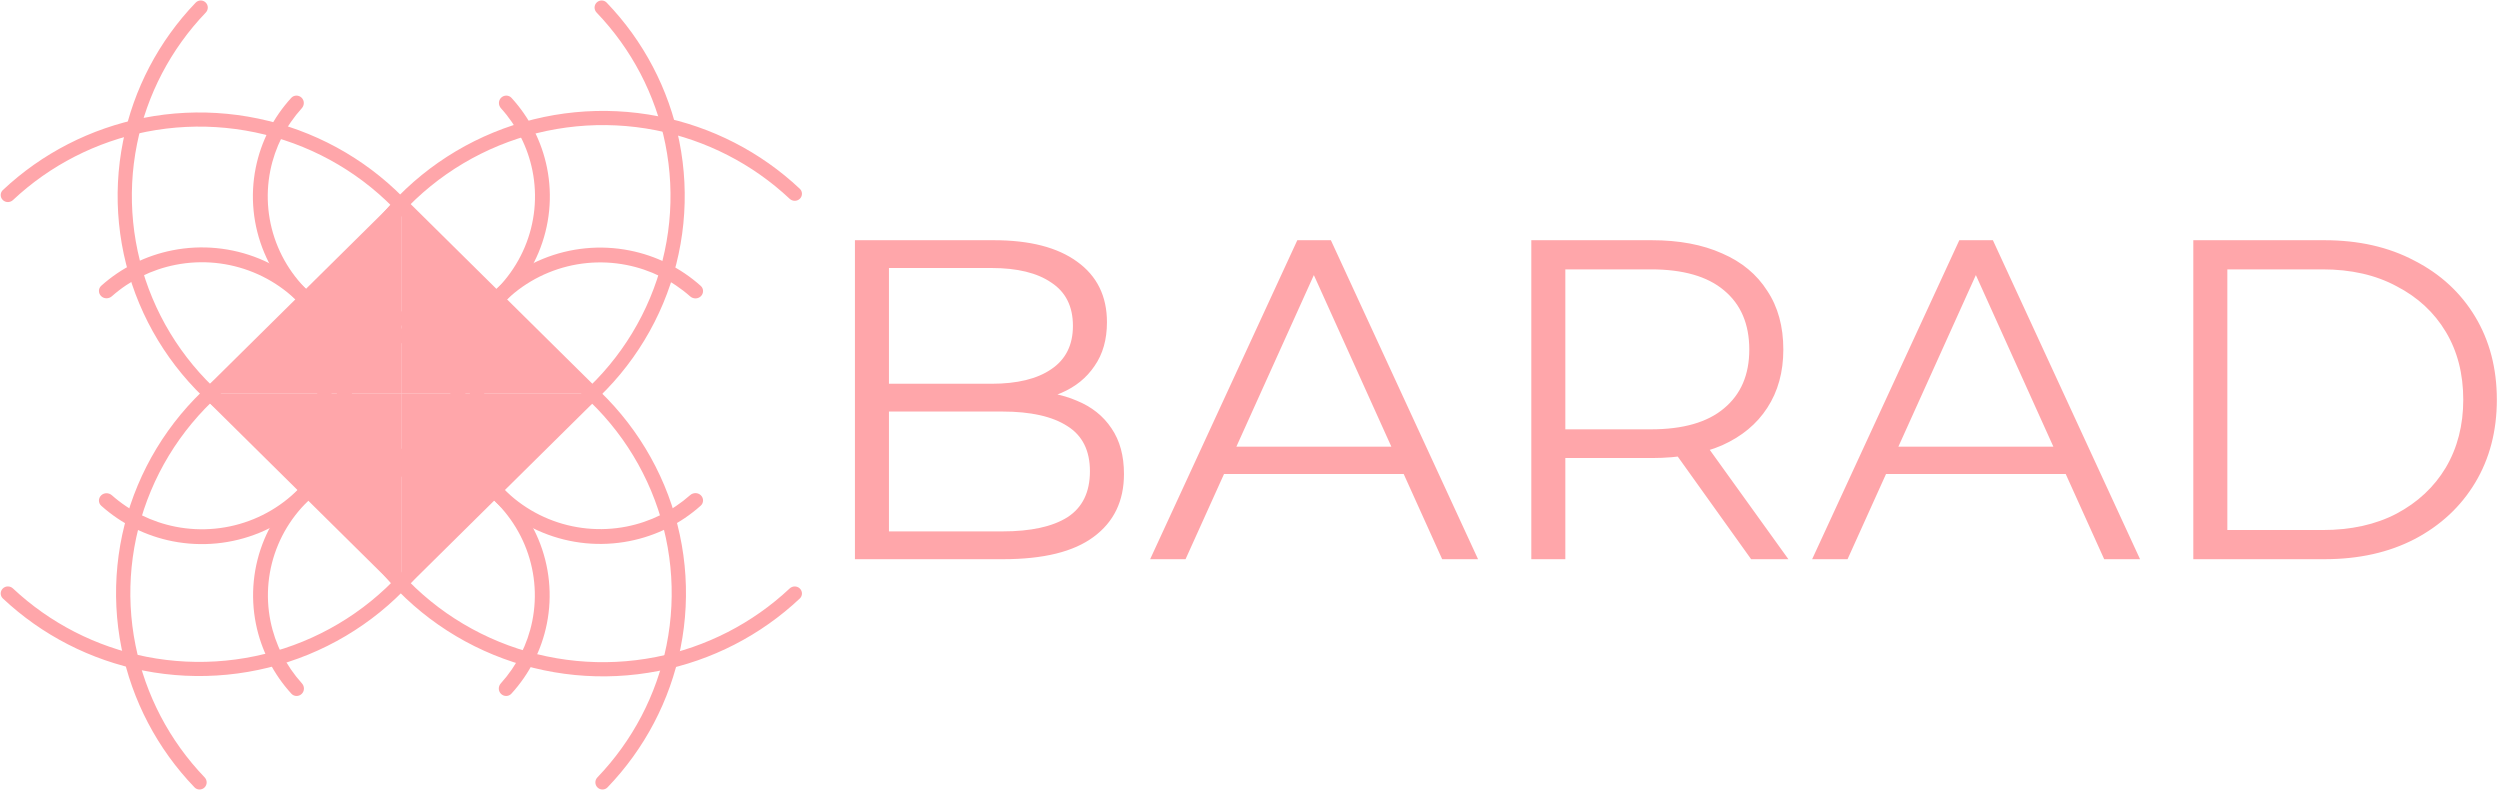 <?xml version="1.0" encoding="UTF-8"?>
<svg xmlns="http://www.w3.org/2000/svg" xmlns:xlink="http://www.w3.org/1999/xlink" width="823px" height="261px" viewBox="0 0 824 261" version="1.1">
<g id="surface1">
<path style=" stroke:none;fill-rule:nonzero;fill:rgb(100%,65.098%,66.667%);fill-opacity:1;" d="M 33.332 163.129 C 32.363 164.086 32.359 165.637 33.375 166.543 C 39.992 172.465 48.117 176.516 56.902 178.242 C 66.496 180.129 76.438 179.16 85.473 175.461 C 94.508 171.758 102.23 165.492 107.664 157.449 C 113.098 149.41 116 139.957 116 130.285 C 116 120.613 113.098 111.16 107.664 103.117 C 102.23 95.078 94.508 88.812 85.473 85.109 C 76.438 81.41 66.496 80.441 56.902 82.328 C 48.117 84.055 39.992 88.105 33.375 94.023 C 32.359 94.93 32.363 96.484 33.332 97.438 C 34.297 98.395 35.859 98.387 36.875 97.488 C 42.797 92.25 50.043 88.66 57.867 87.125 C 66.5 85.426 75.449 86.297 83.582 89.629 C 91.715 92.957 98.664 98.598 103.555 105.836 C 108.445 113.074 111.055 121.582 111.055 130.285 C 111.055 138.988 108.445 147.496 103.555 154.734 C 98.664 161.969 91.715 167.609 83.582 170.941 C 75.449 174.273 66.5 175.145 57.867 173.445 C 50.043 171.906 42.797 168.32 36.875 163.082 C 35.859 162.184 34.297 162.176 33.332 163.129 Z M 33.332 163.129 "/>
<path style=" stroke:none;fill-rule:nonzero;fill:rgb(100%,65.098%,66.667%);fill-opacity:1;" d="M 0.918 193.816 C -0.004 194.723 -0.004 196.199 0.938 197.09 C 13.805 209.191 29.895 217.445 47.344 220.879 C 65.562 224.465 84.449 222.621 101.609 215.594 C 118.773 208.566 133.445 196.66 143.766 181.387 C 154.086 166.113 159.594 148.156 159.594 129.789 C 159.594 111.418 154.086 93.465 143.766 78.191 C 133.445 62.918 118.773 51.012 101.609 43.984 C 84.449 36.953 65.562 35.113 47.344 38.699 C 29.895 42.129 13.805 50.387 0.938 62.488 C -0.004 63.375 -0.004 64.852 0.918 65.762 C 1.836 66.672 3.324 66.668 4.27 65.785 C 16.477 54.332 31.727 46.52 48.262 43.266 C 65.566 39.863 83.508 41.609 99.809 48.285 C 116.109 54.965 130.043 66.27 139.848 80.777 C 149.652 95.285 154.883 112.34 154.883 129.789 C 154.883 147.234 149.652 164.293 139.848 178.801 C 130.043 193.305 116.109 204.613 99.809 211.293 C 83.508 217.969 65.566 219.715 48.262 216.312 C 31.727 213.059 16.477 205.242 4.27 193.793 C 3.324 192.906 1.836 192.902 0.918 193.816 Z M 0.918 193.816 "/>
<path style=" stroke:none;fill-rule:nonzero;fill:rgb(100%,65.098%,66.667%);fill-opacity:1;" d="M 231.008 163.094 C 231.973 164.047 231.977 165.598 230.965 166.504 C 224.355 172.418 216.238 176.461 207.465 178.184 C 197.883 180.07 187.953 179.102 178.93 175.406 C 169.902 171.711 162.188 165.449 156.762 157.418 C 151.336 149.387 148.438 139.945 148.438 130.285 C 148.438 120.625 151.336 111.184 156.762 103.152 C 162.188 95.121 169.902 88.859 178.93 85.164 C 187.953 81.469 197.883 80.5 207.465 82.387 C 216.238 84.109 224.355 88.156 230.965 94.07 C 231.977 94.973 231.973 96.523 231.008 97.477 C 230.043 98.43 228.484 98.426 227.469 97.527 C 221.555 92.293 214.316 88.711 206.5 87.176 C 197.879 85.48 188.941 86.348 180.82 89.676 C 172.695 93.004 165.754 98.637 160.871 105.867 C 155.984 113.094 153.379 121.594 153.379 130.285 C 153.379 138.977 155.984 147.477 160.871 154.707 C 165.754 161.934 172.695 167.566 180.82 170.895 C 188.941 174.223 197.879 175.09 206.5 173.395 C 214.316 171.859 221.555 168.277 227.469 163.043 C 228.484 162.145 230.043 162.141 231.008 163.094 Z M 231.008 163.094 "/>
<path style=" stroke:none;fill-rule:nonzero;fill:rgb(100%,65.098%,66.667%);fill-opacity:1;" d="M 263.637 193.824 C 264.559 194.738 264.559 196.219 263.613 197.109 C 250.715 209.25 234.586 217.539 217.094 220.98 C 198.828 224.578 179.895 222.73 162.688 215.676 C 145.48 208.625 130.777 196.68 120.43 181.355 C 110.082 166.031 104.559 148.016 104.559 129.582 C 104.559 111.152 110.082 93.137 120.43 77.812 C 130.777 62.488 145.48 50.543 162.688 43.488 C 179.895 36.438 198.828 34.59 217.094 38.188 C 234.586 41.629 250.715 49.918 263.613 62.059 C 264.559 62.949 264.559 64.43 263.637 65.344 C 262.715 66.254 261.219 66.254 260.273 65.363 C 248.035 53.875 232.746 46.035 216.172 42.77 C 198.82 39.355 180.836 41.109 164.496 47.809 C 148.152 54.508 134.184 65.852 124.355 80.406 C 114.527 94.965 109.281 112.078 109.281 129.582 C 109.281 147.09 114.527 164.203 124.355 178.762 C 134.184 193.316 148.152 204.66 164.496 211.359 C 180.836 218.059 198.82 219.812 216.172 216.395 C 232.746 213.133 248.035 205.289 260.273 193.801 C 261.219 192.914 262.715 192.91 263.637 193.824 Z M 263.637 193.824 "/>
<path style=" stroke:none;fill-rule:nonzero;fill:rgb(100%,65.098%,66.667%);fill-opacity:1;" d="M 165.125 228.531 C 166.082 229.477 167.633 229.48 168.539 228.492 C 174.457 222.023 178.504 214.078 180.23 205.492 C 182.117 196.117 181.148 186.402 177.449 177.57 C 173.75 168.738 167.484 161.191 159.449 155.879 C 151.41 150.57 141.961 147.734 132.293 147.734 C 122.625 147.734 113.176 150.57 105.137 155.879 C 97.098 161.191 90.836 168.738 87.137 177.57 C 83.438 186.402 82.469 196.117 84.355 205.492 C 86.082 214.078 90.129 222.023 96.047 228.492 C 96.953 229.48 98.504 229.477 99.461 228.531 C 100.414 227.586 100.41 226.062 99.508 225.07 C 94.27 219.281 90.688 212.199 89.148 204.551 C 87.449 196.113 88.324 187.367 91.652 179.418 C 94.98 171.473 100.621 164.68 107.852 159.898 C 115.086 155.121 123.594 152.57 132.293 152.57 C 140.992 152.57 149.5 155.121 156.73 159.898 C 163.969 164.68 169.605 171.473 172.934 179.418 C 176.262 187.367 177.137 196.113 175.438 204.551 C 173.898 212.199 170.316 219.281 165.078 225.07 C 164.176 226.062 164.172 227.586 165.125 228.531 Z M 165.125 228.531 "/>
<path style=" stroke:none;fill-rule:nonzero;fill:rgb(100%,65.098%,66.667%);fill-opacity:1;" d="M 196.93 259.383 C 197.848 260.293 199.34 260.293 200.234 259.363 C 212.477 246.637 220.828 230.73 224.297 213.477 C 227.922 195.457 226.062 176.785 218.953 159.812 C 211.844 142.844 199.805 128.336 184.359 118.133 C 168.914 107.926 150.754 102.48 132.176 102.48 C 113.602 102.48 95.441 107.926 79.992 118.133 C 64.547 128.336 52.508 142.844 45.398 159.812 C 38.289 176.785 36.43 195.457 40.055 213.477 C 43.523 230.73 51.875 246.637 64.117 259.363 C 65.012 260.293 66.508 260.293 67.426 259.383 C 68.344 258.473 68.344 257 67.449 256.066 C 55.867 243.996 47.965 228.918 44.676 212.566 C 41.23 195.453 43 177.715 49.75 161.594 C 56.504 145.477 67.938 131.699 82.609 122.004 C 97.281 112.312 114.531 107.137 132.176 107.137 C 149.82 107.137 167.07 112.312 181.742 122.004 C 196.414 131.699 207.848 145.477 214.602 161.594 C 221.352 177.715 223.121 195.453 219.68 212.566 C 216.391 228.918 208.484 243.996 196.906 256.066 C 196.008 257 196.008 258.473 196.93 259.383 Z M 196.93 259.383 "/>
<path style=" stroke:none;fill-rule:nonzero;fill:rgb(100%,65.098%,66.667%);fill-opacity:1;" d="M 165.168 32.055 C 166.125 31.113 167.676 31.109 168.586 32.098 C 174.512 38.574 178.562 46.527 180.293 55.121 C 182.18 64.512 181.211 74.238 177.508 83.082 C 173.801 91.926 167.531 99.484 159.48 104.801 C 151.434 110.117 141.973 112.957 132.293 112.957 C 122.613 112.957 113.152 110.117 105.102 104.801 C 97.055 99.484 90.781 91.926 87.078 83.082 C 83.375 74.238 82.406 64.512 84.293 55.121 C 86.023 46.527 90.074 38.574 96 32.098 C 96.906 31.109 98.461 31.113 99.418 32.055 C 100.371 33 100.367 34.527 99.465 35.523 C 94.223 41.32 90.633 48.41 89.094 56.066 C 87.395 64.516 88.266 73.273 91.598 81.23 C 94.934 89.188 100.578 95.992 107.824 100.777 C 115.066 105.562 123.582 108.117 132.293 108.117 C 141.004 108.117 149.52 105.562 156.762 100.777 C 164.008 95.992 169.652 89.188 172.984 81.23 C 176.32 73.273 177.191 64.516 175.492 56.066 C 173.953 48.41 170.363 41.32 165.117 35.523 C 164.219 34.527 164.211 33 165.168 32.055 Z M 165.168 32.055 "/>
<path style=" stroke:none;fill-rule:nonzero;fill:rgb(100%,65.098%,66.667%);fill-opacity:1;" d="M 196.66 0.676 C 197.574 -0.227 199.059 -0.23 199.953 0.699 C 212.133 13.371 220.441 29.215 223.895 46.398 C 227.5 64.344 225.648 82.941 218.578 99.844 C 211.504 116.746 199.523 131.195 184.156 141.355 C 168.785 151.523 150.715 156.945 132.23 156.945 C 113.746 156.945 95.676 151.523 80.309 141.355 C 64.938 131.195 52.961 116.746 45.887 99.844 C 38.812 82.941 36.961 64.344 40.566 46.398 C 44.02 29.215 52.332 13.371 64.508 0.699 C 65.402 -0.23 66.887 -0.227 67.801 0.676 C 68.719 1.582 68.715 3.051 67.824 3.98 C 56.301 16.004 48.438 31.02 45.164 47.305 C 41.738 64.348 43.5 82.016 50.219 98.07 C 56.938 114.125 68.312 127.848 82.914 137.5 C 97.512 147.156 114.676 152.309 132.23 152.309 C 149.789 152.309 166.953 147.156 181.551 137.5 C 196.148 127.848 207.527 114.125 214.246 98.07 C 220.965 82.016 222.723 64.348 219.297 47.305 C 216.027 31.02 208.16 16.004 196.637 3.98 C 195.746 3.051 195.742 1.582 196.66 0.676 Z M 196.66 0.676 "/>
<path style=" stroke:none;fill-rule:nonzero;fill:rgb(100%,65.098%,66.667%);fill-opacity:1;" d="M 132.23 64.02 L 198.539 129.586 L 132.23 129.586 Z M 132.23 64.02 "/>
<path style=" stroke:none;fill-rule:nonzero;fill:rgb(100%,65.098%,66.667%);fill-opacity:1;" d="M 132.23 195.152 L 198.539 129.582 L 132.23 129.582 Z M 132.23 195.152 "/>
<path style=" stroke:none;fill-rule:nonzero;fill:rgb(100%,65.098%,66.667%);fill-opacity:1;" d="M 132.23 195.152 L 65.922 129.582 L 132.23 129.582 Z M 132.23 195.152 "/>
<path style=" stroke:none;fill-rule:nonzero;fill:rgb(100%,65.098%,66.667%);fill-opacity:1;" d="M 132.23 64.02 L 65.922 129.586 L 132.23 129.586 Z M 132.23 64.02 "/>
<path style=" stroke:none;fill-rule:nonzero;fill:rgb(100%,65.098%,66.667%);fill-opacity:1;" d="M 281.785 184.152 L 281.785 79.016 L 327.562 79.016 C 339.387 79.016 348.531 81.367 355 86.074 C 361.566 90.777 364.852 97.438 364.852 106.051 C 364.852 111.758 363.488 116.562 360.758 120.469 C 358.133 124.375 354.496 127.328 349.844 129.328 C 345.297 131.332 340.293 132.332 334.84 132.332 L 337.414 128.73 C 344.188 128.73 349.996 129.781 354.848 131.883 C 359.801 133.887 363.641 136.941 366.367 141.047 C 369.098 145.051 370.461 150.059 370.461 156.066 C 370.461 164.977 367.125 171.887 360.457 176.793 C 353.887 181.699 343.934 184.152 330.594 184.152 Z M 293 174.988 L 330.441 174.988 C 339.738 174.988 346.863 173.438 351.816 170.332 C 356.77 167.129 359.242 162.074 359.242 155.164 C 359.242 148.355 356.77 143.398 351.816 140.293 C 346.863 137.09 339.738 135.488 330.441 135.488 L 291.789 135.488 L 291.789 126.328 L 326.805 126.328 C 335.293 126.328 341.859 124.723 346.508 121.52 C 351.262 118.316 353.637 113.559 353.637 107.25 C 353.637 100.844 351.262 96.086 346.508 92.98 C 341.859 89.777 335.293 88.176 326.805 88.176 L 293 88.176 Z M 504.719 184.152 L 504.719 79.016 L 544.43 79.016 C 553.426 79.016 561.156 80.465 567.625 83.371 C 574.094 86.172 579.043 90.277 582.48 95.688 C 586.016 100.992 587.785 107.449 587.785 115.062 C 587.785 122.469 586.016 128.879 582.48 134.285 C 579.043 139.594 574.094 143.699 567.625 146.602 C 561.156 149.406 553.426 150.809 544.43 150.809 L 510.934 150.809 L 515.934 145.703 L 515.934 184.152 Z M 577.172 184.152 L 549.891 146 L 562.016 146 L 589.453 184.152 Z M 515.934 146.602 L 510.934 141.348 L 544.129 141.348 C 554.738 141.348 562.773 139.043 568.23 134.438 C 573.789 129.828 576.566 123.371 576.566 115.062 C 576.566 106.648 573.789 100.141 568.23 95.535 C 562.773 90.93 554.738 88.625 544.129 88.625 L 510.934 88.625 L 515.934 83.371 Z M 722.914 184.152 L 722.914 79.016 L 766.117 79.016 C 777.434 79.016 787.336 81.266 795.824 85.773 C 804.414 90.18 811.082 96.336 815.832 104.246 C 820.582 112.156 822.957 121.27 822.957 131.582 C 822.957 141.898 820.582 151.008 815.832 158.918 C 811.082 166.828 804.414 173.039 795.824 177.543 C 787.336 181.949 777.434 184.152 766.117 184.152 Z M 734.133 174.539 L 765.508 174.539 C 774.906 174.539 783.043 172.738 789.914 169.133 C 796.887 165.426 802.293 160.371 806.133 153.961 C 809.973 147.453 811.891 139.992 811.891 131.582 C 811.891 123.07 809.973 115.613 806.133 109.203 C 802.293 102.793 796.887 97.789 789.914 94.184 C 783.043 90.48 774.906 88.625 765.508 88.625 L 734.133 88.625 Z M 734.133 174.539 "/>
<path style=" stroke:none;fill-rule:nonzero;fill:rgb(100%,65.098%,66.667%);fill-opacity:1;" d="M 379.086 184.152 L 427.594 79.016 L 438.656 79.016 L 487.164 184.152 L 475.34 184.152 L 430.773 85.473 L 435.324 85.473 L 390.758 184.152 Z M 398.188 156.066 L 401.52 147.055 L 463.215 147.055 L 466.551 156.066 Z M 597.281 184.152 L 645.789 79.016 L 656.855 79.016 L 705.359 184.152 L 693.539 184.152 L 648.973 85.473 L 653.52 85.473 L 608.953 184.152 Z M 616.383 156.066 L 619.715 147.055 L 681.41 147.055 L 684.746 156.066 Z M 616.383 156.066 "/>
</g>
</svg>
